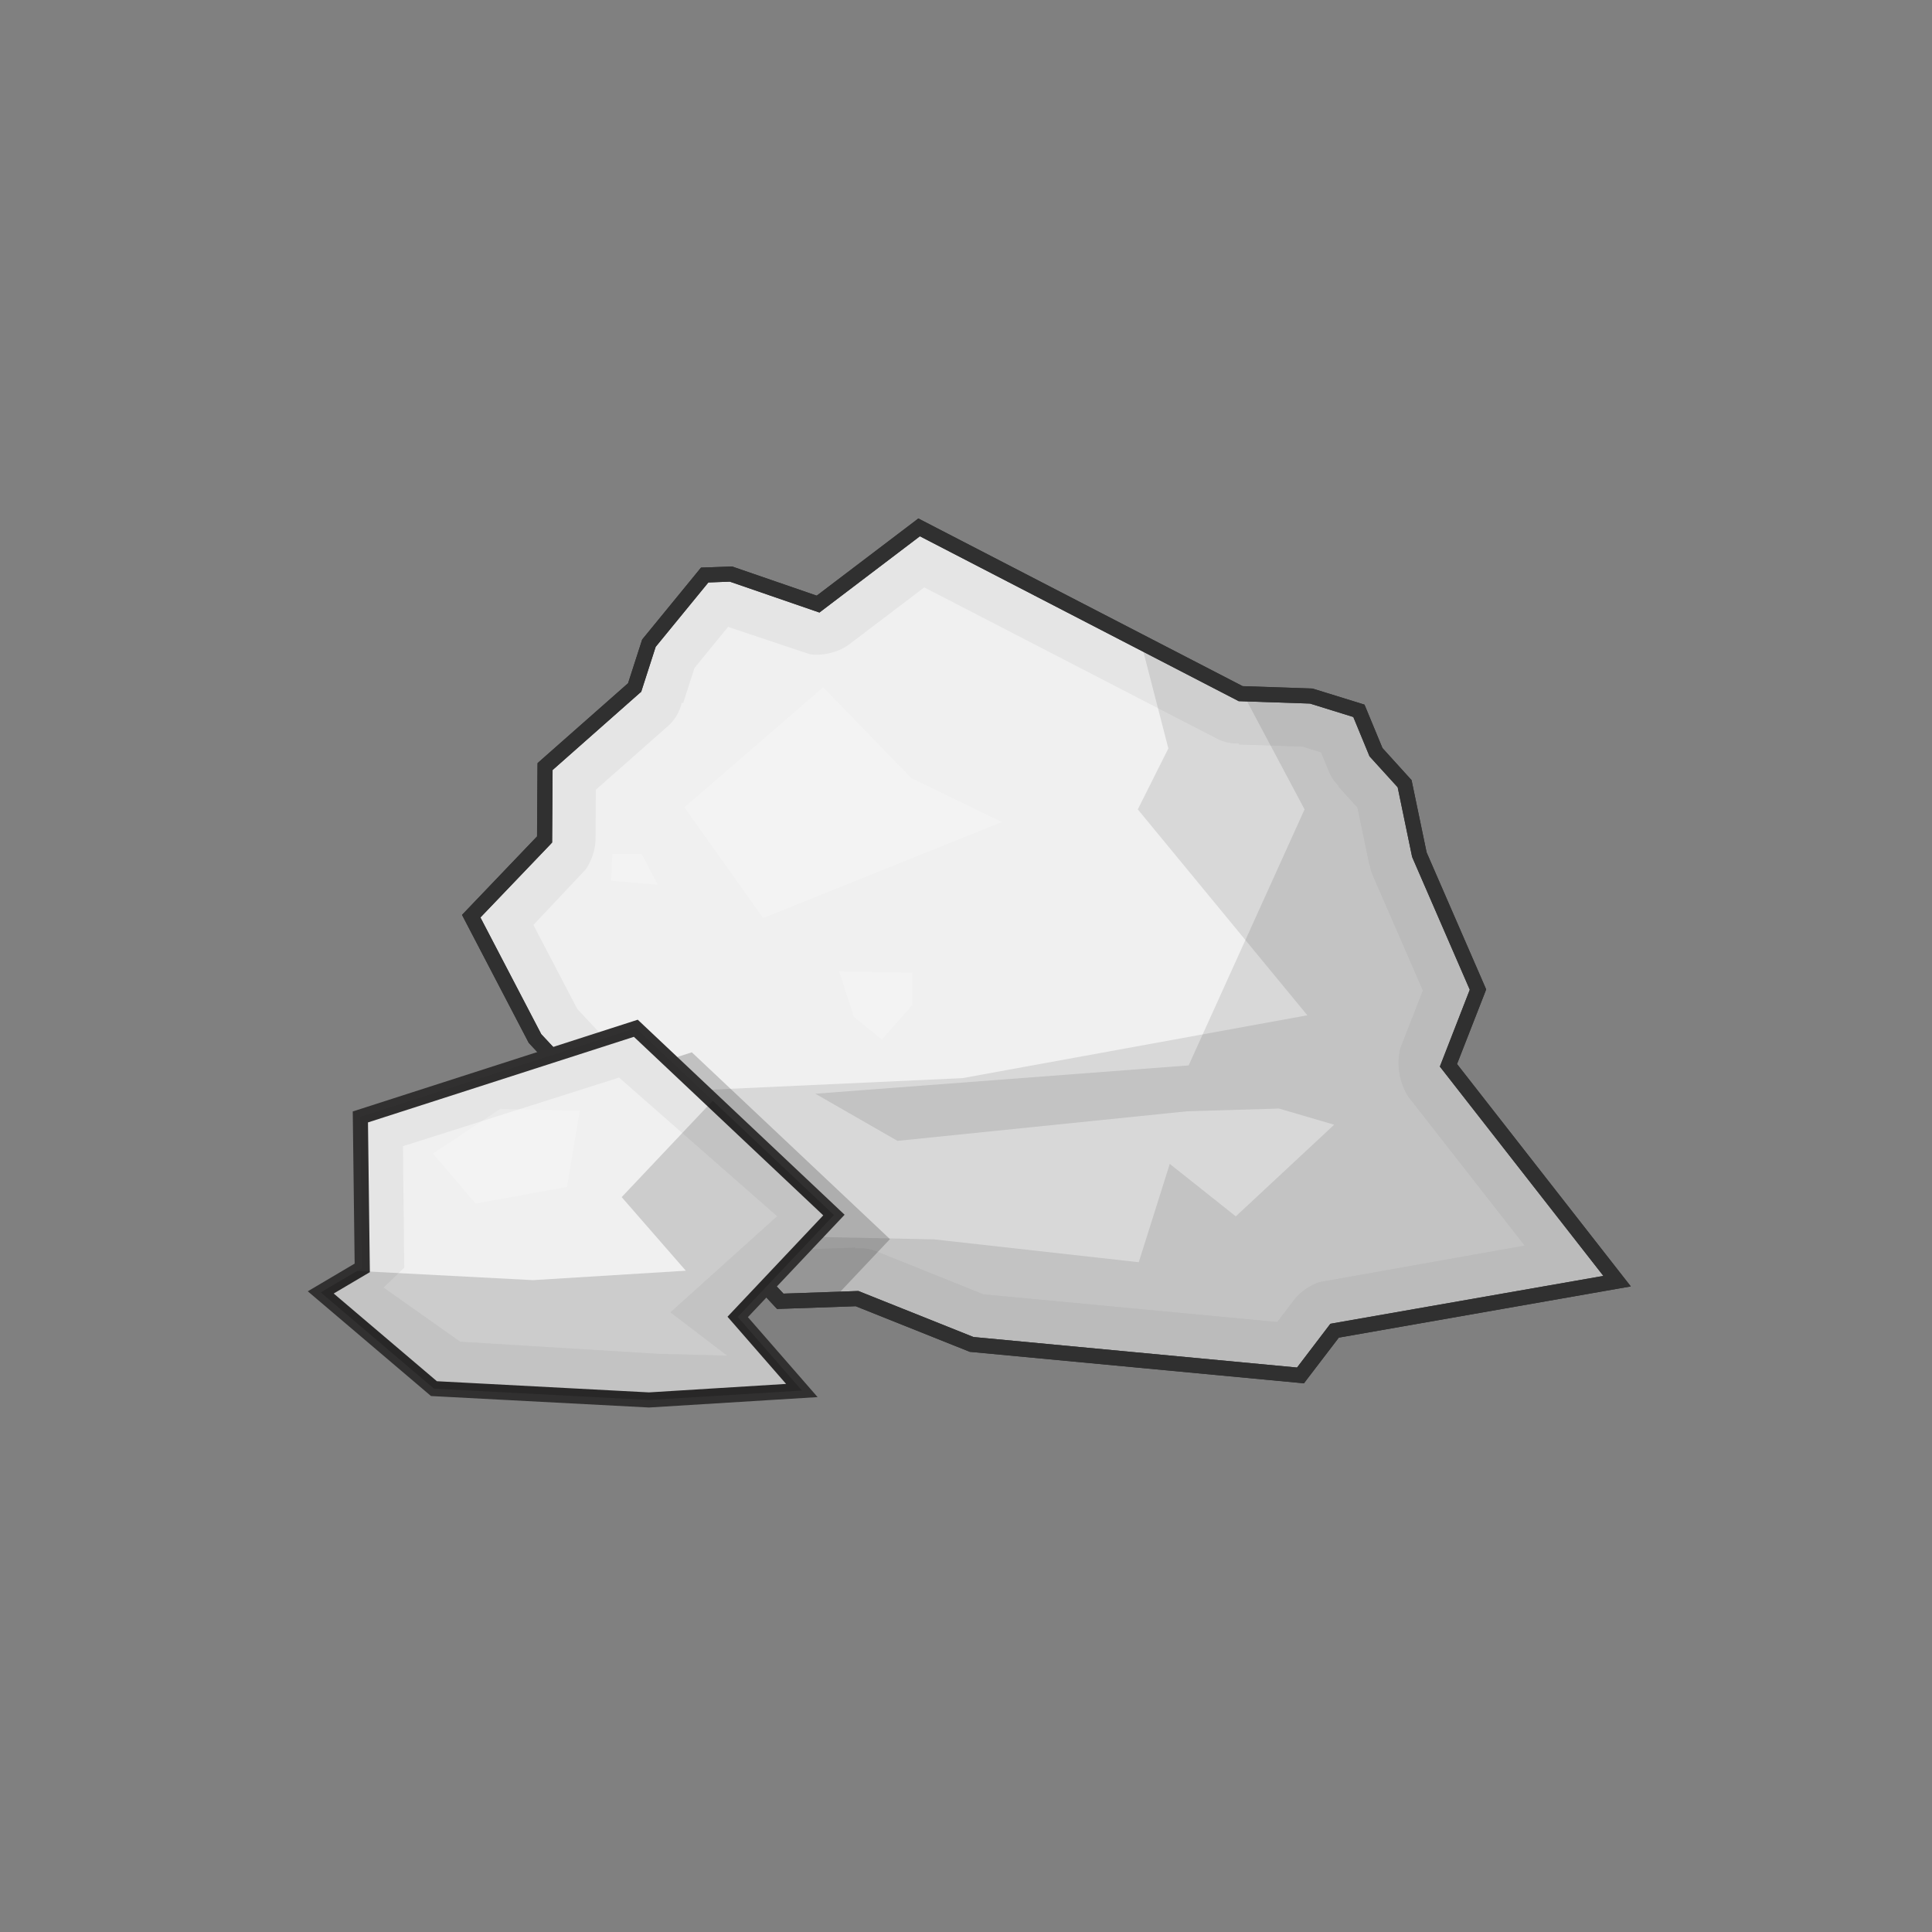 <?xml version="1.0" encoding="UTF-8" standalone="no"?>
<!-- Created with Inkscape (http://www.inkscape.org/) -->

<svg
   xmlns:dc="http://purl.org/dc/elements/1.1/"
   xmlns:cc="http://creativecommons.org/ns#"
   xmlns:rdf="http://www.w3.org/1999/02/22-rdf-syntax-ns#"
   xmlns:svg="http://www.w3.org/2000/svg"
   xmlns="http://www.w3.org/2000/svg"
   xmlns:sodipodi="http://sodipodi.sourceforge.net/DTD/sodipodi-0.dtd"
   xmlns:inkscape="http://www.inkscape.org/namespaces/inkscape"
   width="512"
   height="512"
   id="svg2"
   version="1.1"
   inkscape:version="0.48.4 r9939"
   sodipodi:docname="SilverClump.svg">
  <rect width="100%" height="100%" fill="#808080" stroke="none"/>
  <defs
     id="defs4" />
  <sodipodi:namedview
     id="base"
     pagecolor="#ffffff"
     bordercolor="#666666"
     borderopacity="1.0"
     inkscape:pageopacity="0.0"
     inkscape:pageshadow="2"
     inkscape:zoom="1.4142136"
     inkscape:cx="205.65342"
     inkscape:cy="498.8775"
     inkscape:document-units="px"
     inkscape:current-layer="layer1"
     showgrid="false"
     fit-margin-top="0"
     fit-margin-left="0"
     fit-margin-right="0"
     fit-margin-bottom="0"
     inkscape:window-width="1301"
     inkscape:window-height="744"
     inkscape:window-x="65"
     inkscape:window-y="24"
     inkscape:window-maximized="1">
    <inkscape:grid
       type="xygrid"
       id="grid3007"
       empspacing="16"
       visible="true"
       enabled="true"
       snapvisiblegridlinesonly="true" />
  </sodipodi:namedview>
  <g
     inkscape:label="Layer 1"
     inkscape:groupmode="layer"
     id="layer1"
     transform="translate(0,-540.362)">
    <path
       style="fill:#f0f0f0;fill-opacity:1;stroke:#303030;stroke-width:4;stroke-linecap:butt;stroke-linejoin:miter;stroke-miterlimit:4;stroke-opacity:1;stroke-dasharray:none"
       d="m 124.88,783.157 19.445,-20.329 0.126,-19.319 23.739,-20.961 3.788,-11.743 14.773,-18.056 6.945,-0.253 23.107,7.955 26.769,-20.329 85.232,44.068 18.688,0.631 12.627,3.914 4.546,10.985 7.576,8.334 3.914,18.814 15.531,35.734 -7.829,20.077 44.699,57.2 -74.878,13.132 -9.037,11.852 -87.143,-8.214 -30.357,-12.143 -20.357,0.714 -65,-69.643 z"
       id="path3009"
       inkscape:connector-curvature="0" />
    <path
       style="fill:#000000;fill-opacity:0.047;stroke:none"
       d="m 243.75,682.393 -25.781,19.562 a 1.935,1.935 0 0 1 -1.781,0.312 l -22.812,-7.844 -5.688,0.219 -13.969,17.094 -3.688,11.406 a 1.935,1.935 0 0 1 -0.562,0.844 l -23.094,20.375 -0.125,18.438 a 1.935,1.935 0 0 1 -0.531,1.344 l -18.469,19.344 16.156,31 64.156,68.75 19.531,-0.688 a 1.935,1.935 0 0 1 0.781,0.156 l 30,12.031 85.906,8.094 8.375,-11 a 1.935,1.935 0 0 1 1.188,-0.75 l 71.687,-12.562 -42.719,-54.656 a 1.935,1.935 0 0 1 -0.281,-1.906 l 7.562,-19.344 -15.219,-34.969 a 1.935,1.935 0 0 1 -0.125,-0.375 l -3.812,-18.312 -7.219,-7.938 a 1.935,1.935 0 0 1 -0.344,-0.562 l -4.188,-10.156 -11.469,-3.562 -18.469,-0.625 a 1.935,1.935 0 0 1 -0.812,-0.219 l -84.188,-43.5 z m 1.188,13.625 77.688,40.156 c 1.761,0.884 3.75,1.308 5.719,1.219 l 0,0.281 16.875,0.562 4.875,1.531 2.094,5.094 c 0.598,1.427 1.486,2.732 2.594,3.812 l -0.125,0.125 5.062,5.562 3.188,15.281 0.094,-0.031 c 0.143,0.911 0.395,1.805 0.75,2.656 l 13.312,30.594 -5.812,14.875 c -1.341,4.109 -0.505,9.403 1.938,13.25 l 30.844,39.469 -54.281,9.656 c -1.591,0.432 -4.784,2.102 -6.812,4.719 l -4.469,5.875 -77.844,-7.344 -28.438,-11.406 c -1.739,-0.678 -3.645,-0.927 -5.5,-0.719 l 0,-0.25 -14.25,0.5 -59.469,-63.75 -11.625,-22.25 13.781,-14.625 c 1.03,-1.309 2.625,-4.623 2.688,-7.969 l 0.094,-13.25 19.219,-16.969 c 1.767,-1.602 3.02,-3.764 3.531,-6.094 l 0.375,0.125 3,-9.312 8.906,-10.906 21.594,7.219 c 2.085,0.477 6.995,0.037 10.438,-2.531 l 19.969,-15.156 z"
       id="path3797-2"
       inkscape:connector-curvature="0" />
    <path
       style="fill:#000000;fill-opacity:0.098;stroke:none"
       d="m 330.469,726.175 15.25,28.688 L 315,822.706 l -98.938,7.5 21.781,12.5 76.812,-7.844 24.281,-0.719 14.625,4.281 -26.062,24.281 -17.5,-13.906 -8.219,26.062 -54.281,-6.062 -53.562,-1.094 0.625,1.594 13,13.938 19.531,-0.688 a 1.935,1.935 0 0 1 0.781,0.156 l 30,12.031 85.906,8.094 8.375,-11 a 1.935,1.935 0 0 1 1.188,-0.75 l 71.687,-12.562 -42.719,-54.656 a 1.935,1.935 0 0 1 -0.281,-1.906 l 7.562,-19.344 -15.219,-34.969 a 1.935,1.935 0 0 1 -0.125,-0.375 l -3.812,-18.312 -7.219,-7.938 a 1.935,1.935 0 0 1 -0.344,-0.562 l -4.188,-10.156 -11.469,-3.562 -16.75,-0.562 z"
       id="path3839"
       inkscape:connector-curvature="0" />
    <path
       style="fill:#000000;fill-opacity:0.098;stroke:none"
       d="m 303,713.018 6.625,25.688 -8.094,16.156 44.938,54.562 -91.406,16.656 -96.688,4.438 49.188,52.719 19.531,-0.688 a 1.935,1.935 0 0 1 0.781,0.156 l 30,12.031 85.906,8.094 8.375,-11 a 1.935,1.935 0 0 1 1.188,-0.75 l 71.687,-12.562 -42.719,-54.656 a 1.935,1.935 0 0 1 -0.281,-1.906 l 7.562,-19.344 -15.219,-34.969 a 1.935,1.935 0 0 1 -0.125,-0.375 l -3.812,-18.312 -7.219,-7.938 a 1.935,1.935 0 0 1 -0.344,-0.562 l -4.188,-10.156 -11.469,-3.562 -18.469,-0.625 a 1.935,1.935 0 0 1 -0.812,-0.219 L 303,713.018 z"
       id="path3860"
       inkscape:connector-curvature="0" />
    <path
       style="fill:#000000;fill-opacity:0.196;stroke:none"
       d="m 183.344,819.237 -27.312,8.781 51.531,55.219 15.094,-0.531 13.188,-13.969 -52.5,-49.5 z"
       id="path3888-4"
       inkscape:connector-curvature="0" />
    <path
       id="path3885"
       style="fill:#ffffff;fill-opacity:0.196;stroke:none"
       d="m 162.281,766.691 -0.354,7.071 12.374,1.061 -4.243,-8.132 z m 60.104,31.113 3.889,12.021 7.425,6.01 8.132,-9.192 0,-8.485 z m -41.012,-43.487 20.86,29.345 63.286,-25.456 -24.042,-11.667 -23.335,-24.042 z"
       inkscape:connector-curvature="0" />
    <path
       style="font-size:medium;font-style:normal;font-variant:normal;font-weight:normal;font-stretch:normal;text-indent:0;text-align:start;text-decoration:none;line-height:normal;letter-spacing:normal;word-spacing:normal;text-transform:none;direction:ltr;block-progression:tb;writing-mode:lr-tb;text-anchor:start;baseline-shift:baseline;color:#000000;fill:#303030;fill-opacity:1;fill-rule:nonzero;stroke:none;stroke-width:4;marker:none;visibility:visible;display:inline;overflow:visible;enable-background:accumulate;font-family:Sans;-inkscape-font-specification:Sans"
       d="m 243.375,677.75 -1,0.781 -25.938,19.688 -22.094,-7.625 -0.344,-0.125 -0.375,0.031 -6.938,0.25 -0.906,0.031 -0.562,0.688 -14.781,18.062 -0.25,0.312 -0.125,0.344 -3.625,11.25 L 143.125,742 l -0.656,0.594 -0.031,0.906 -0.125,18.531 -18.875,19.75 -1,1.031 0.656,1.281 L 140,816.5 l 0.125,0.25 0.188,0.188 65,69.656 0.625,0.656 0.906,-0.031 19.906,-0.688 30,11.969 0.281,0.125 0.281,0 87.156,8.219 1.094,0.125 0.656,-0.906 8.594,-11.219 74.094,-13 3.281,-0.562 -2.062,-2.625 -44,-56.312 7.438,-19 0.281,-0.781 -0.312,-0.75 -15.469,-35.562 -3.875,-18.594 -0.094,-0.531 -0.375,-0.406 -7.375,-8.156 -4.375,-10.594 -0.375,-0.875 -0.875,-0.281 -12.625,-3.906 -0.25,-0.062 -0.281,-0.031 -18.25,-0.625 L 244.5,678.344 243.375,677.75 z m 0.406,4.719 84.094,43.5 0.406,0.219 0.469,0 18.438,0.625 11.469,3.562 4.156,10.125 0.125,0.312 0.25,0.25 7.219,7.938 3.781,18.281 0.062,0.188 0.062,0.188 15.188,35 -7.5,19.281 -0.406,1.062 0.688,0.906 42.625,54.594 -71.562,12.531 -0.781,0.156 -0.469,0.625 L 343.75,902.781 258,894.688 227.875,882.656 227.5,882.5 l -0.438,0 -19.438,0.688 -64.188,-68.75 -16.125,-30.938 18.469,-19.281 0.531,-0.594 0,-0.781 0.125,-18.406 23.062,-20.406 0.438,-0.344 0.156,-0.531 3.656,-11.375 13.969,-17.062 5.719,-0.219 22.719,7.844 1,0.344 0.844,-0.656 25.781,-19.562 z"
       id="path3009-1"
       inkscape:connector-curvature="0" />
    <path
       style="fill:#f0f0f0;fill-opacity:1;stroke:#313030;stroke-width:4;stroke-miterlimit:4;stroke-opacity:1;stroke-dasharray:none"
       d="m 85,882.862 11,-6.5 -0.5,-40 73,-23.5 52.5,49.5 -25.5,27 17,19.5 -40.5,2.5 -57,-3 z"
       id="path3888"
       inkscape:connector-curvature="0" />
    <path
       style="fill:#040201;fill-opacity:0.047;stroke:none"
       d="m 168.5,812.862 -73,23.5 0.5,40 -11,6.5 30,25.5 57,3 40.5,-2.5 -17,-19.5 25.5,-27 -52.5,-49.5 z m -4.438,13.062 41.875,36.75 -28.281,25.469 15.031,11.469 -18.562,-0.5 -52.156,-3.188 -20.312,-14.344 5.469,-5.281 -0.344,-32.188 57.281,-18.188 z"
       id="path3888-5"
       inkscape:connector-curvature="0" />
    <path
       style="fill:#000000;fill-opacity:0.149;stroke:none"
       d="m 188.875,832.081 -24.125,25.531 17,19.5 -40.5,2.5 -46.594,-2.438 -9.656,5.688 30,25.5 57,3 40.5,-2.5 -17,-19.5 25.5,-27 -32.125,-30.281 z"
       id="path3888-1"
       inkscape:connector-curvature="0" />
    <path
       style="fill:#ffffff;fill-opacity:0.196;stroke:none"
       d="m 114.728,846.064 11.314,13.258 24.218,-4.419 3.359,-20.153 -21.036,-0.53 z"
       id="path4046"
       inkscape:connector-curvature="0" />
  </g>
</svg>

